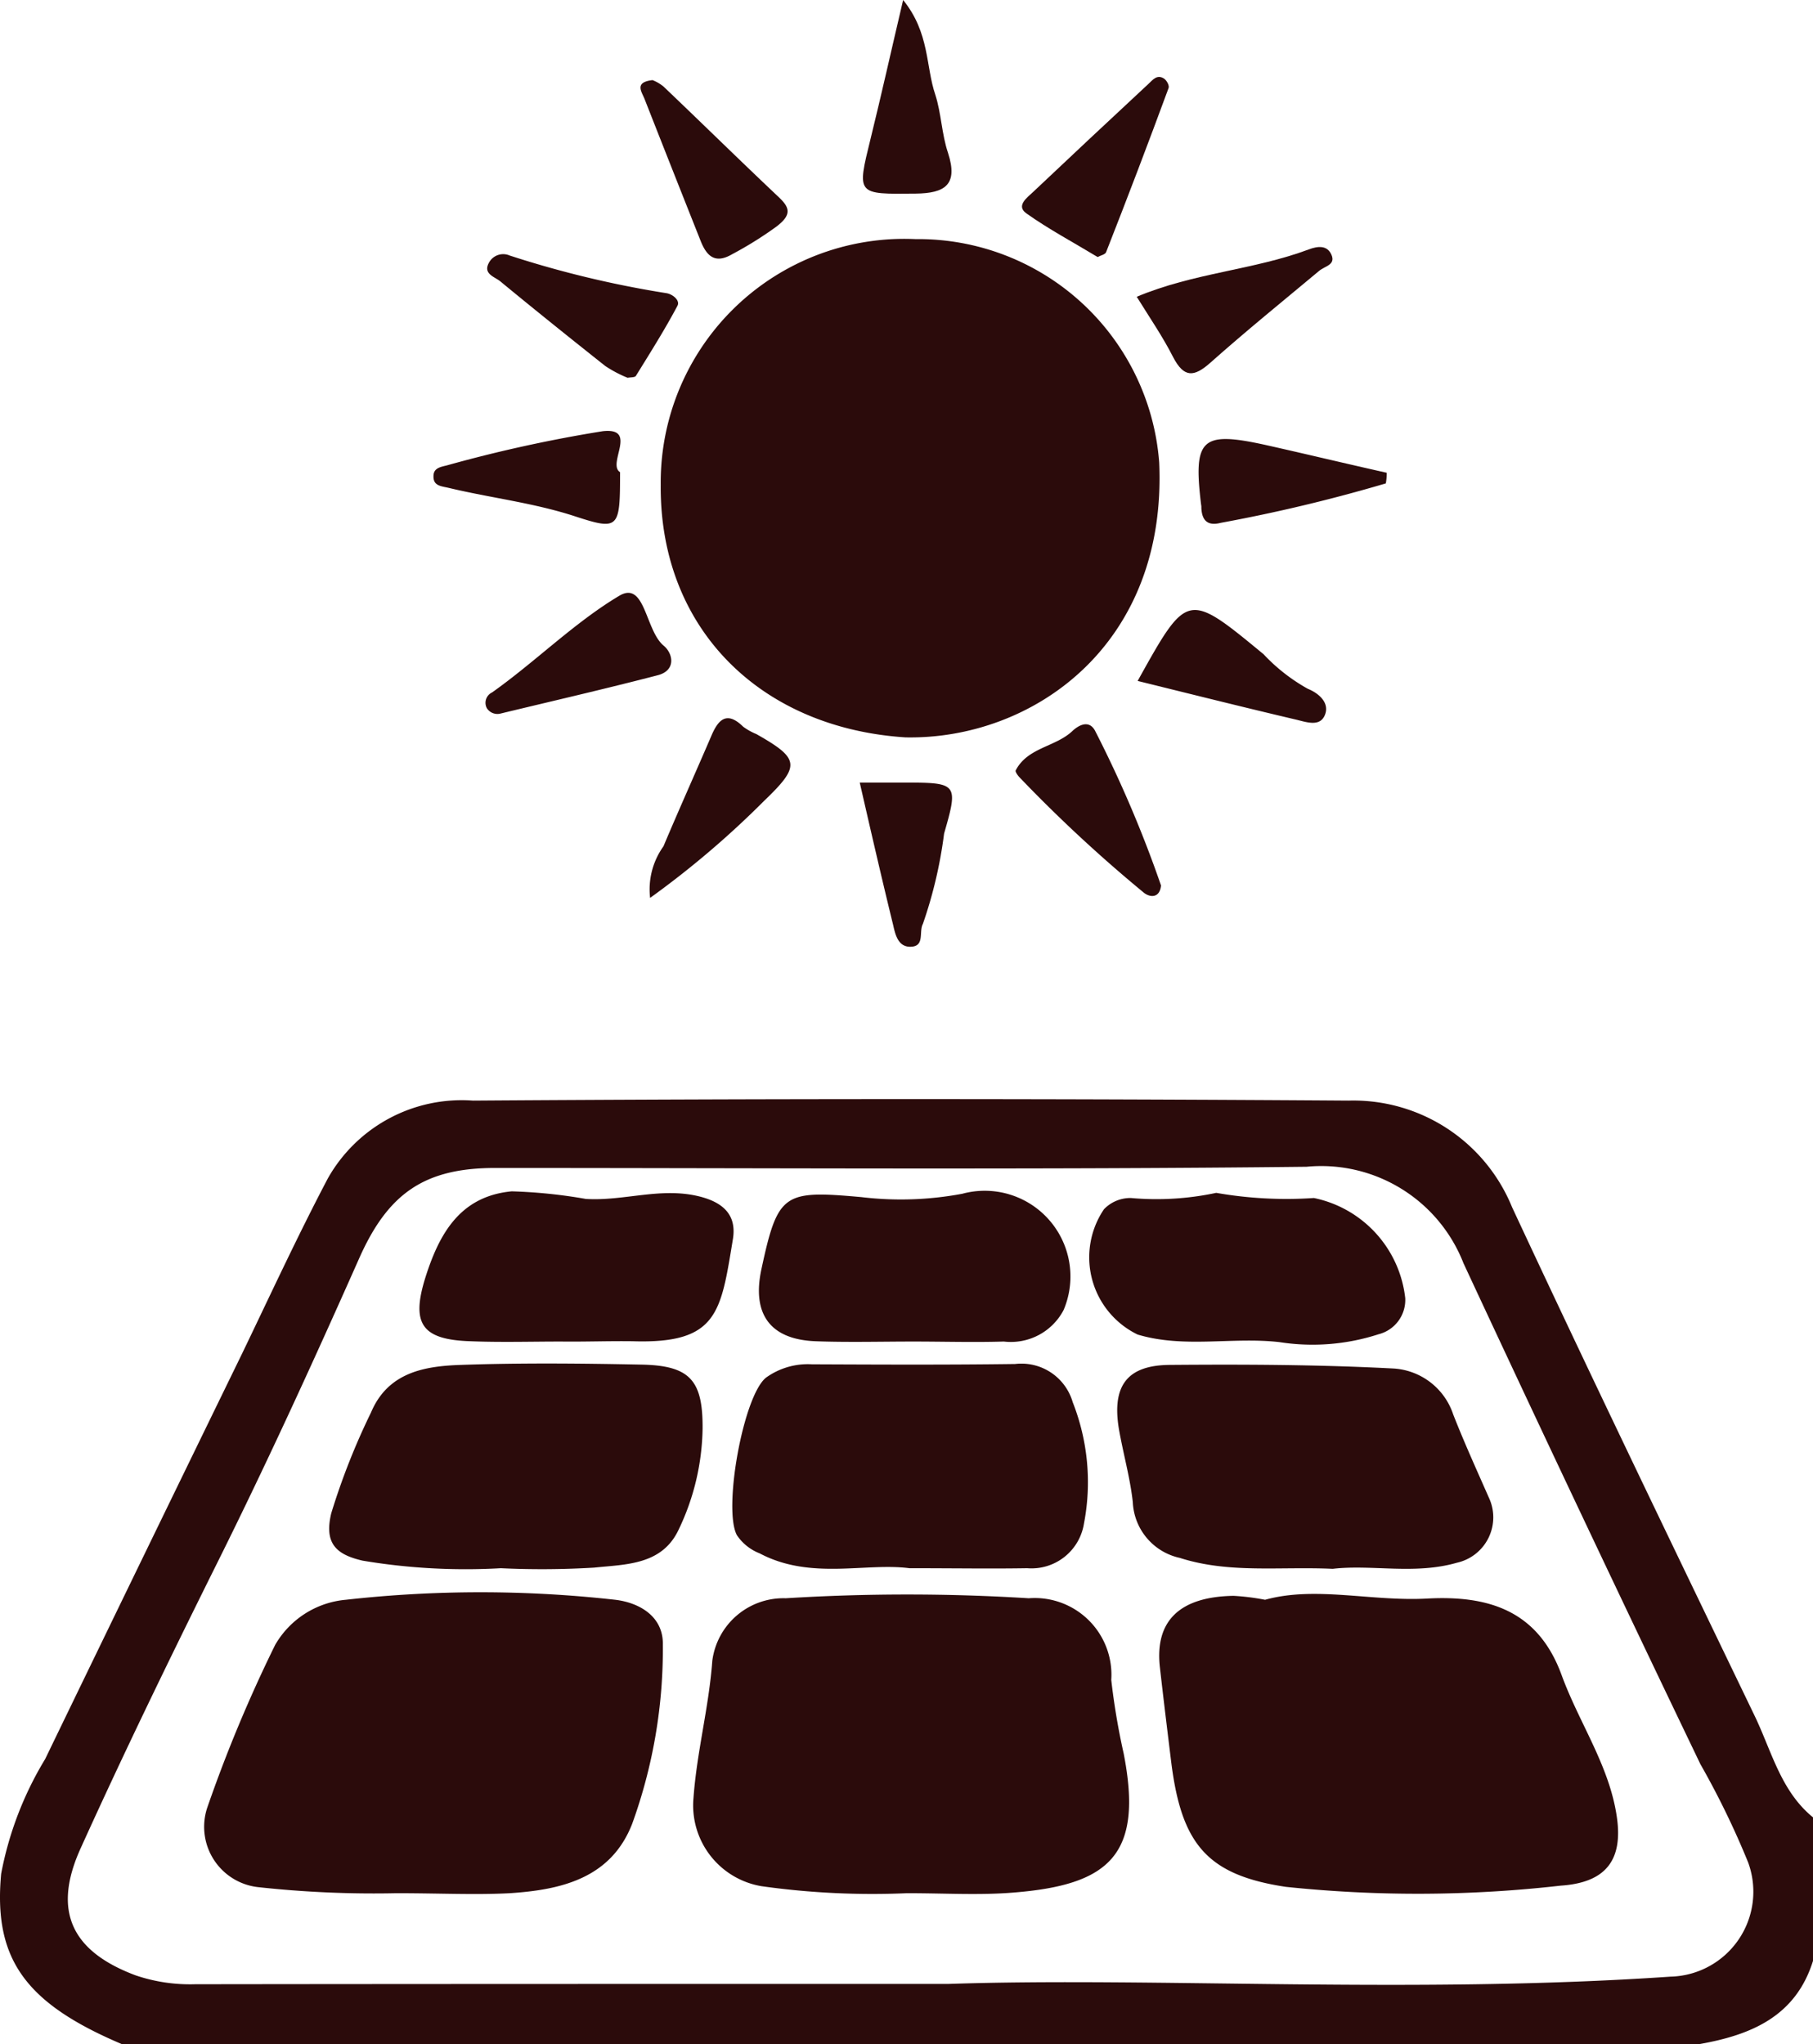<svg xmlns="http://www.w3.org/2000/svg" width="59.758" height="67.36" viewBox="0 0 59.758 67.36">
  <g id="sun-01" transform="translate(-0.002)">
    <path id="Path_8" data-name="Path 8" d="M29.85,24.3c-4.81-.31-8.11-3.61-8.07-8.32a8.03,8.03,0,0,1,8.4-8.1,7.965,7.965,0,0,1,8.03,7.36C38.48,21.3,34,24.38,29.85,24.3Z" fill="#2b0b0b"/>
    <path id="Path_9" data-name="Path 9" d="M21.51,2.64a1.385,1.385,0,0,1,.36.21c1.25,1.19,2.48,2.4,3.74,3.59.39.36.55.6-.02,1.03a12.261,12.261,0,0,1-1.46.91c-.55.32-.83.07-1.03-.43q-.93-2.34-1.85-4.68C21.16,3.03,20.89,2.71,21.51,2.64Z" fill="#2b0b0b"/>
    <path id="Path_10" data-name="Path 10" d="M20.69,12.45a4.049,4.049,0,0,1-.74-.39c-1.16-.92-2.32-1.85-3.46-2.79-.2-.16-.6-.25-.35-.65a.532.532,0,0,1,.66-.2,33.714,33.714,0,0,0,5.16,1.24c.21.03.47.24.37.42-.42.79-.9,1.55-1.37,2.31C20.92,12.44,20.8,12.43,20.69,12.45Z" fill="#2b0b0b"/>
    <path id="Path_11" data-name="Path 11" d="M36.18,8.47c-.81-.49-1.62-.92-2.35-1.44-.35-.25.03-.52.22-.7q1.89-1.785,3.8-3.56c.15-.14.29-.33.52-.18.09.06.18.23.15.31q-1,2.715-2.06,5.41C36.43,8.39,36.27,8.42,36.18,8.47Z" fill="#2b0b0b"/>
    <path id="Path_12" data-name="Path 12" d="M37.47,9.78c1.88-.79,3.85-.88,5.67-1.56.29-.11.61-.15.75.18s-.22.37-.4.52c-1.2,1-2.42,1.99-3.59,3.03-.54.48-.87.51-1.23-.18C38.33,11.1,37.91,10.49,37.47,9.78Z" fill="#2b0b0b"/>
    <path id="Path_13" data-name="Path 13" d="M37.5,22.44c1.64-2.95,1.64-2.95,4.15-.88a5.99,5.99,0,0,0,1.46,1.14c.37.15.71.46.57.84-.16.44-.63.25-.98.17C41,23.31,39.28,22.88,37.5,22.44Z" fill="#2b0b0b"/>
    <path id="Path_14" data-name="Path 14" d="M20.44,15.56c0,1.85-.03,1.93-1.47,1.46-1.37-.45-2.79-.61-4.17-.94-.25-.06-.52-.06-.51-.39,0-.26.22-.3.43-.35a46.453,46.453,0,0,1,5.15-1.13C21.05,14.08,20,15.29,20.44,15.56Z" fill="#2b0b0b"/>
    <path id="Path_15" data-name="Path 15" d="M21.43,29.59a2.437,2.437,0,0,1,.44-1.7c.51-1.21,1.05-2.41,1.57-3.62.23-.55.51-.86,1.06-.32a1.987,1.987,0,0,0,.43.24c1.43.81,1.47,1.04.26,2.2A30.291,30.291,0,0,1,21.43,29.59Z" fill="#2b0b0b"/>
    <path id="Path_16" data-name="Path 16" d="M38.27,29.18c-.04.43-.38.41-.6.21a47.173,47.173,0,0,1-4.08-3.79c-.05-.06-.13-.17-.11-.21.39-.76,1.31-.77,1.87-1.3.18-.17.53-.39.74-.02A39.433,39.433,0,0,1,38.27,29.18Z" fill="#2b0b0b"/>
    <path id="Path_17" data-name="Path 17" d="M16.48,23.52a.414.414,0,0,1-.43-.18.377.377,0,0,1,.17-.52c1.44-1.02,2.72-2.31,4.2-3.19.85-.5.85,1.15,1.46,1.65.31.26.41.81-.19.97C19.96,22.7,18.22,23.1,16.48,23.52Z" fill="#2b0b0b"/>
    <path id="Path_18" data-name="Path 18" d="M29.77,0c.88,1.09.74,2.18,1.06,3.12.2.62.21,1.3.42,1.92.34,1.05-.1,1.33-1.07,1.34-1.95.02-1.94.05-1.48-1.82C29.05,3.14,29.37,1.7,29.77,0Z" fill="#2b0b0b"/>
    <path id="Path_19" data-name="Path 19" d="M45.68,15.93a53.127,53.127,0,0,1-5.44,1.3c-.43.11-.62-.07-.64-.49a.487.487,0,0,0-.01-.12c-.26-2.16.01-2.42,2.11-1.96,1.34.3,2.67.62,4.01.92A1.9,1.9,0,0,1,45.68,15.93Z" fill="#2b0b0b"/>
    <path id="Path_20" data-name="Path 20" d="M28.34,25.79h1.45c1.77,0,1.81.02,1.33,1.68a14.664,14.664,0,0,1-.7,2.98c-.14.26.08.75-.42.75-.4,0-.49-.41-.56-.72C29.07,28.97,28.72,27.45,28.34,25.79Z" fill="#2b0b0b"/>
    <path id="Path_21" data-name="Path 21" d="M57.82,56.51c-2.68-5.56-5.37-11.13-7.98-16.73a5.65,5.65,0,0,0-5.39-3.51q-14.43-.1-28.86,0a5.068,5.068,0,0,0-4.78,2.56c-1,1.9-1.9,3.85-2.83,5.78Q4.725,51.285,1.49,57.97A11.315,11.315,0,0,0,.04,61.75c-.26,2.8.79,4.26,3.97,5.61H56.03c1.69-.3,3.16-.91,3.73-2.74V59.89C58.69,59.02,58.39,57.68,57.82,56.51Zm-2.76,8.63c-8.49.58-16.99.01-23.8.24-9.4,0-17.11,0-24.83.01a5.6,5.6,0,0,1-1.95-.29c-2.12-.79-2.76-2.12-1.82-4.19,1.39-3.07,2.86-6.1,4.36-9.12,1.7-3.4,3.28-6.85,4.82-10.32.95-2.14,2.15-2.98,4.48-2.98,8.92,0,17.84.06,26.75-.04a5.033,5.033,0,0,1,5.17,3.18q3.855,8.28,7.81,16.51a27.5,27.5,0,0,1,1.57,3.23A2.8,2.8,0,0,1,55.06,65.14Z" fill="#2b0b0b"/>
    <path id="Path_22" data-name="Path 22" d="M13.07,62.39a35.042,35.042,0,0,1-4.56-.2,2,2,0,0,1-1.68-2.61,46.765,46.765,0,0,1,2.24-5.37,2.992,2.992,0,0,1,2.33-1.49,39.949,39.949,0,0,1,8.88,0c.83.1,1.59.57,1.57,1.48a16.91,16.91,0,0,1-1.01,5.9c-.7,1.8-2.34,2.18-4.04,2.29C15.66,62.45,14.5,62.39,13.07,62.39Z" fill="#2b0b0b"/>
    <path id="Path_23" data-name="Path 23" d="M29.89,62.39a26.222,26.222,0,0,1-4.78-.23,2.7,2.7,0,0,1-2.25-2.91c.11-1.52.51-3,.62-4.52a2.366,2.366,0,0,1,2.42-2.06,64.87,64.87,0,0,1,8.01,0,2.528,2.528,0,0,1,2.72,2.69,22.827,22.827,0,0,0,.41,2.43c.65,3.33-.46,4.33-3.65,4.58C32.28,62.46,31.17,62.39,29.89,62.39Z" fill="#2b0b0b"/>
    <path id="Path_24" data-name="Path 24" d="M41.7,52.72c1.66-.46,3.5.06,5.34-.04,2.02-.11,3.65.39,4.43,2.51.57,1.57,1.57,2.98,1.82,4.66.22,1.45-.36,2.19-1.84,2.29a41.676,41.676,0,0,1-9.07.04c-2.59-.39-3.43-1.41-3.77-4.08-.13-1.06-.26-2.12-.38-3.18-.16-1.51.66-2.3,2.43-2.33A7.639,7.639,0,0,1,41.7,52.72Z" fill="#2b0b0b"/>
    <path id="Path_25" data-name="Path 25" d="M29.98,51.68c-1.45-.19-3.26.4-4.94-.49a1.6,1.6,0,0,1-.75-.6c-.46-.86.21-4.59.96-5.19a2.358,2.358,0,0,1,1.51-.44c2.23.01,4.47.02,6.7-.01a1.76,1.76,0,0,1,1.9,1.26,7.183,7.183,0,0,1,.37,4,1.751,1.751,0,0,1-1.87,1.47C32.67,51.7,31.47,51.68,29.98,51.68Z" fill="#2b0b0b"/>
    <path id="Path_26" data-name="Path 26" d="M16.51,51.68a20.509,20.509,0,0,1-4.56-.25c-.86-.2-1.27-.56-1.03-1.56a22.681,22.681,0,0,1,1.31-3.32c.56-1.33,1.77-1.53,2.96-1.57,1.98-.07,3.97-.05,5.95-.01,1.61.03,2.03.52,2.02,2.11a7.948,7.948,0,0,1-.79,3.33c-.55,1.17-1.74,1.14-2.78,1.25A28.7,28.7,0,0,1,16.51,51.68Z" fill="#2b0b0b"/>
    <path id="Path_27" data-name="Path 27" d="M43.93,51.7c-1.76-.08-3.42.16-5.04-.36a1.97,1.97,0,0,1-1.55-1.84c-.09-.81-.32-1.61-.46-2.42-.23-1.41.27-2.09,1.68-2.1,2.47-.02,4.94-.01,7.4.12a2.214,2.214,0,0,1,1.94,1.51c.36.92.77,1.82,1.17,2.73a1.532,1.532,0,0,1-1.05,2.16C46.63,51.9,45.22,51.55,43.93,51.7Z" fill="#2b0b0b"/>
    <path id="Path_28" data-name="Path 28" d="M30.11,44.21c-1.08,0-2.16.03-3.23-.01-1.5-.06-2.1-.9-1.78-2.38.54-2.51.73-2.6,3.29-2.37a10.963,10.963,0,0,0,3.33-.11,2.825,2.825,0,0,1,3.34,3.83,1.962,1.962,0,0,1-1.97,1.04C32.1,44.24,31.11,44.21,30.11,44.21Z" fill="#2b0b0b"/>
    <path id="Path_29" data-name="Path 29" d="M18.49,44.21c-.99,0-1.98.03-2.98-.01-1.61-.05-1.96-.58-1.49-2.09.46-1.46,1.15-2.69,2.85-2.85a16.965,16.965,0,0,1,2.44.25c1.27.08,2.5-.41,3.79-.07.79.21,1.18.64,1.06,1.39-.4,2.42-.49,3.46-3.31,3.37C20.06,44.19,19.27,44.22,18.49,44.21Z" fill="#2b0b0b"/>
    <path id="Path_30" data-name="Path 30" d="M40.09,39.31a13.424,13.424,0,0,0,3.22.17,3.8,3.8,0,0,1,3.01,3.3,1.167,1.167,0,0,1-.88,1.19,7.054,7.054,0,0,1-3.26.26c-1.55-.18-3.14.21-4.68-.25a2.827,2.827,0,0,1-1.11-4.13,1.207,1.207,0,0,1,.89-.37A9.443,9.443,0,0,0,40.09,39.31Z" fill="#2b0b0b"/>
  </g>
</svg>
